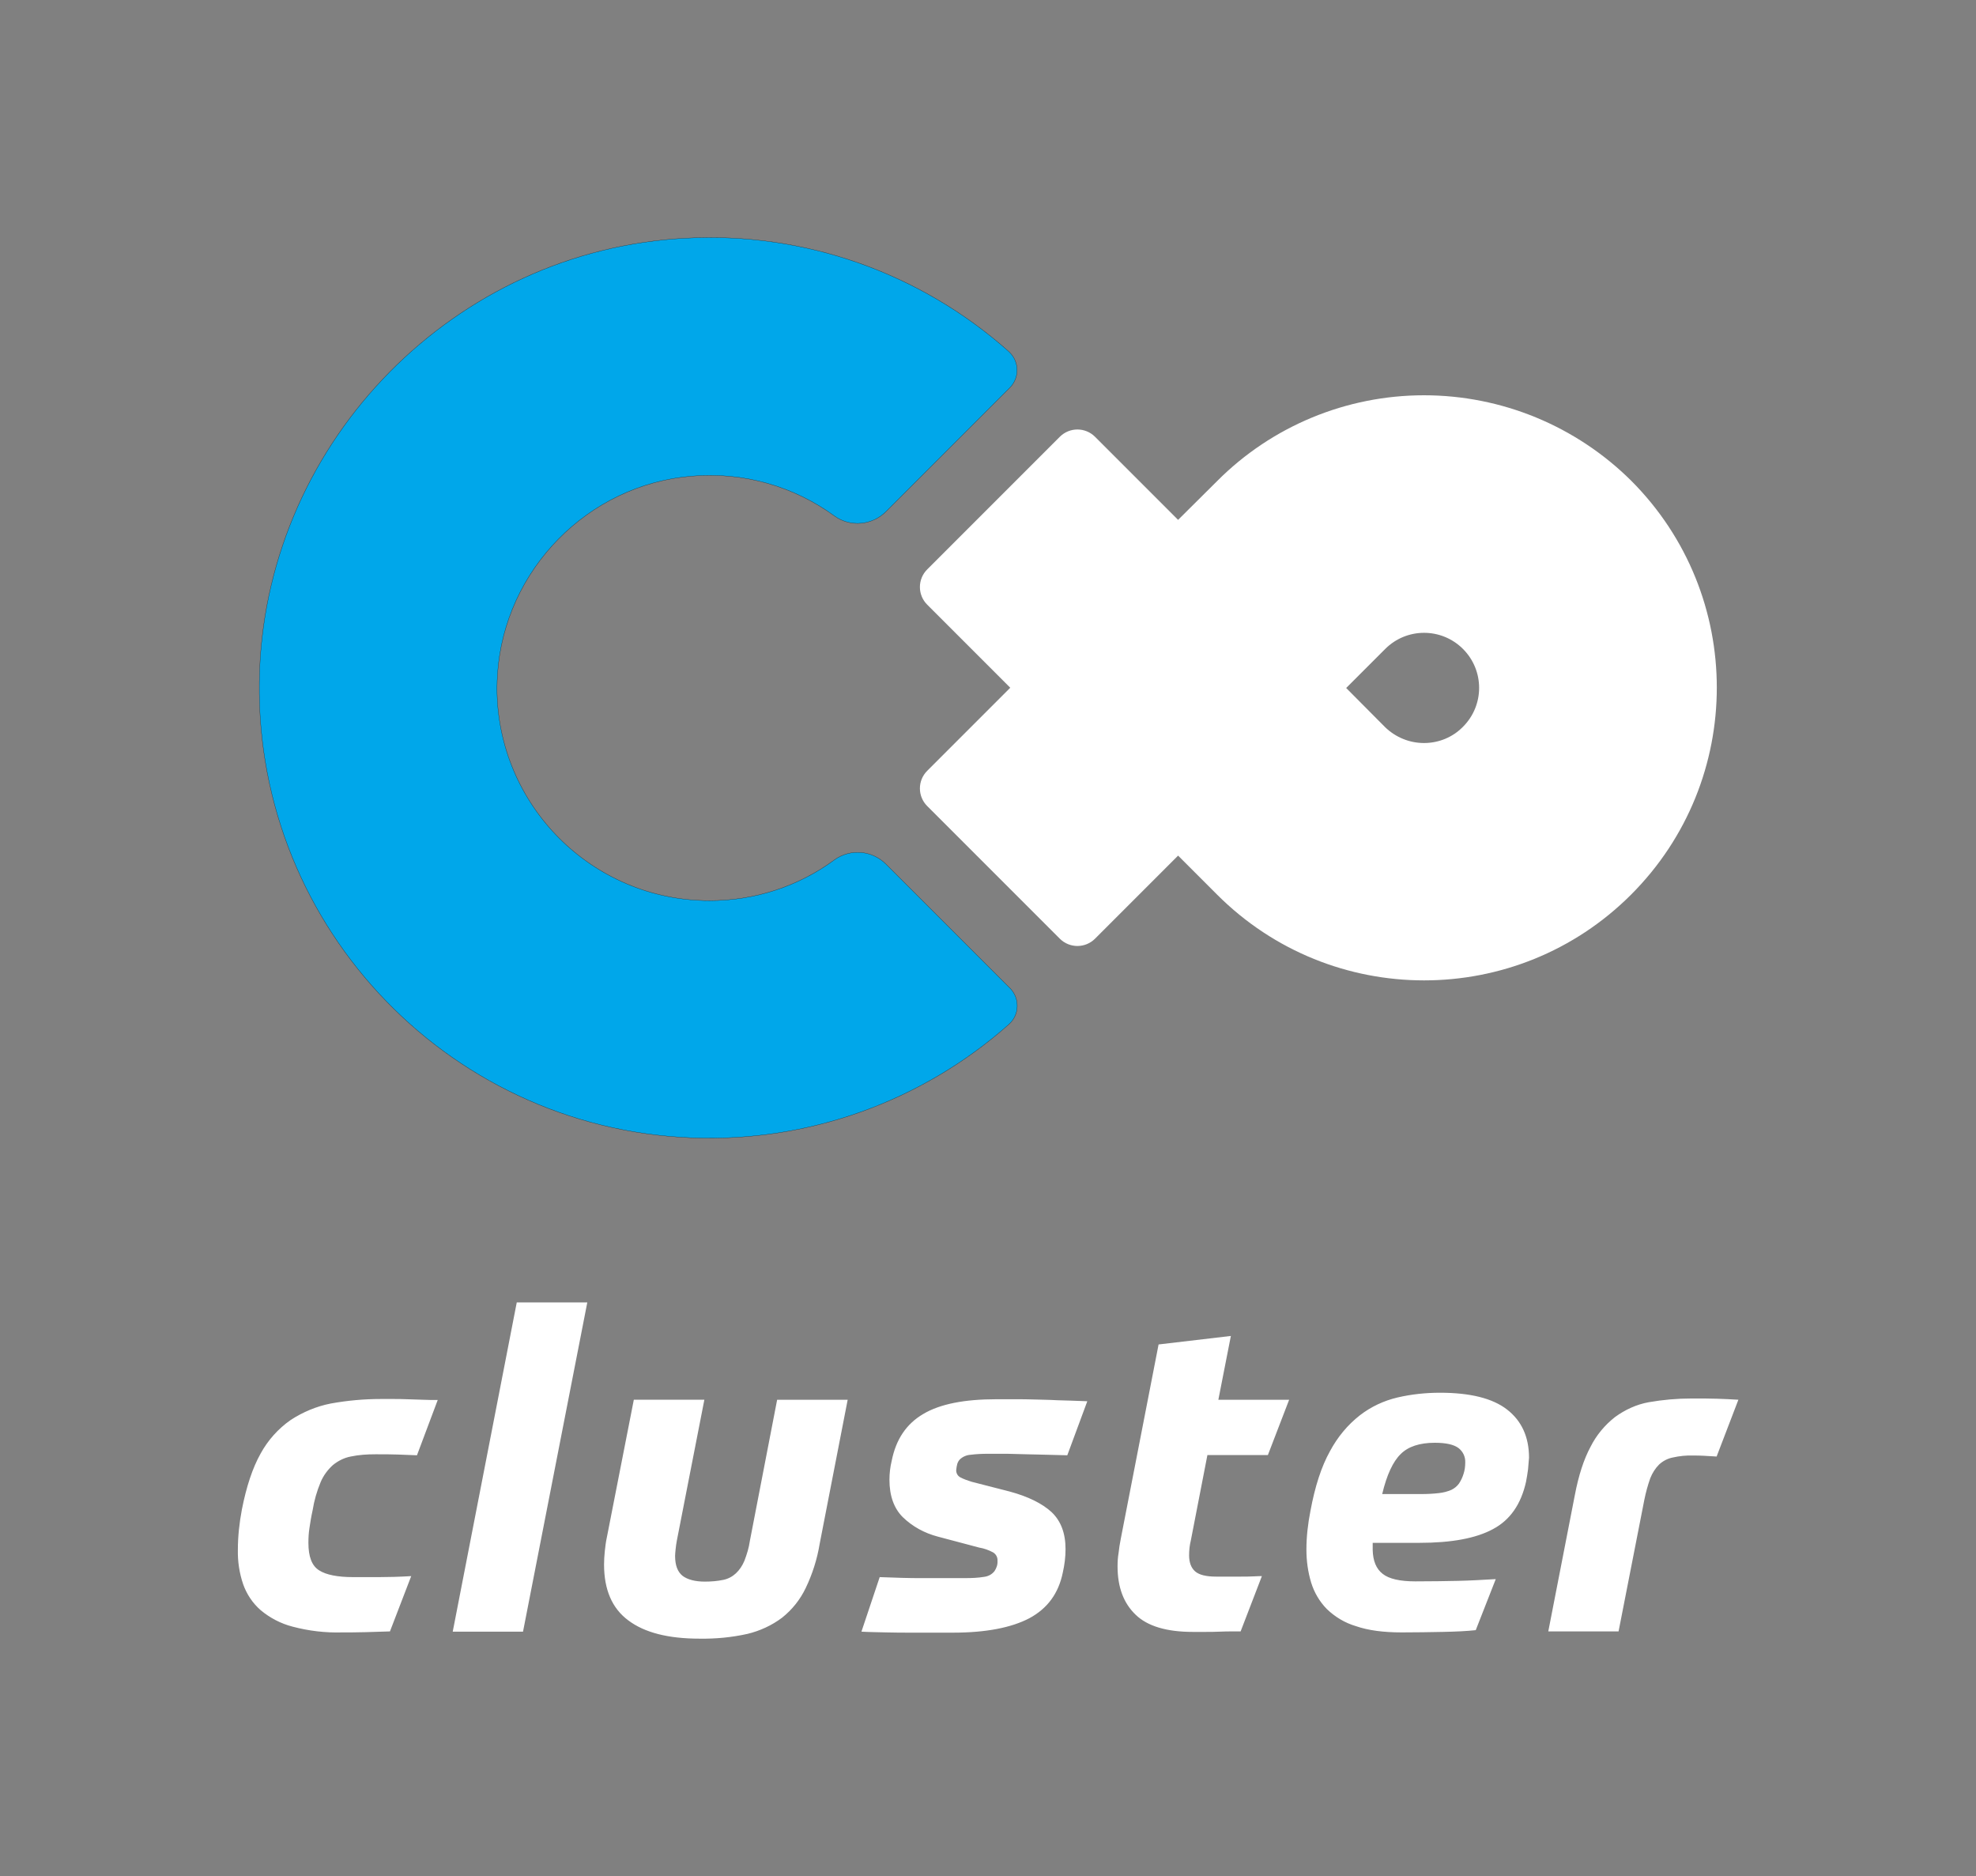 <?xml version="1.0" encoding="utf-8"?>
<!-- Generator: Adobe Illustrator 26.5.0, SVG Export Plug-In . SVG Version: 6.00 Build 0)  -->
<svg version="1.0" id="レイヤー_1" xmlns="http://www.w3.org/2000/svg" xmlns:xlink="http://www.w3.org/1999/xlink" x="0px"
	 y="0px" viewBox="0 0 790 750" style="enable-background:new 0 0 790 750;" xml:space="preserve">
<rect x="0" y="0" width="790" height="750" fill="#808080" stroke="none"/>
<style type="text/css">
	.st0{fill:#FFFFFF;}
	.st1{fill:#00A7EA;stroke:#231815;stroke-width:9.206038e-02;stroke-miterlimit:10;}
</style>
<path class="st0" d="M136.8,652.5c-6.7,0.2-13.4-0.6-19.8-2.3c-4.7-1.2-9.1-3.5-12.8-6.6c-3.2-2.8-5.6-6.4-7-10.4
	c-1.5-4.4-2.2-9.1-2.1-13.7c0-5.4,0.6-10.8,1.6-16.1c1.8-9.2,4.3-16.7,7.5-22.4c2.9-5.3,7-9.9,12-13.4c4.9-3.2,10.4-5.5,16.1-6.6
	c6.6-1.2,13.3-1.8,20-1.8h4.7c1.8,0,3.7,0,5.8,0.1c2,0.1,4.1,0.1,6.2,0.2c2.1,0.1,4.1,0.1,6,0.1l-8.3,22.1c-2.5-0.1-5-0.2-7.7-0.3
	c-2.7-0.1-5.6-0.1-8.8-0.1c-3.4,0-6.7,0.2-10,0.9c-2.6,0.5-5,1.7-7.1,3.4c-2.1,1.9-3.8,4.2-4.9,6.8c-1.5,3.6-2.6,7.4-3.2,11.2
	c-0.6,2.7-1,5.2-1.3,7.3c-0.3,1.9-0.4,3.8-0.4,5.8c0,5.6,1.4,9.2,4.3,11c2.8,1.8,7.4,2.7,13.6,2.7h10.4c3.5,0,7.8-0.1,12.8-0.4
	l-8.5,22.1c-3.1,0.1-6.3,0.2-9.7,0.3C142.6,652.5,139.5,652.5,136.8,652.5z M206.6,520.6h28.2l-25.7,131.6H181L206.6,520.6z
	 M310.7,559.5h28.2l-11.2,57.6c-1,6.1-2.9,12.1-5.6,17.7c-2.2,4.6-5.4,8.6-9.4,11.8c-4.1,3.1-8.9,5.3-13.9,6.5
	c-6.3,1.4-12.7,2-19.1,1.9c-12.5,0-22-2.4-28.5-7.3c-6.5-4.8-9.7-12.3-9.7-22.3c0-1.7,0.1-3.5,0.3-5.4c0.2-1.8,0.4-3.6,0.8-5.4
	l10.8-55.1h28.2l-11,56.3c-0.2,1.2-0.4,2.3-0.5,3.5c-0.1,1.1-0.2,2-0.2,2.6c0,3.8,1,6.4,3,8c2,1.5,5,2.3,8.9,2.3
	c2.5,0,5-0.2,7.4-0.7c1.9-0.4,3.6-1.3,5-2.6c1.5-1.4,2.6-3.1,3.4-5c1-2.6,1.8-5.2,2.2-8L310.7,559.5z M403.7,596.2
	c7.4,2,13,4.8,16.7,8.2c3.7,3.5,5.6,8.4,5.6,14.8c0,3.2-0.4,6.3-1.1,9.4c-1.7,8.3-6.1,14.3-13.3,18.2c-7.2,3.8-17.4,5.8-30.6,5.8
	h-16.8c-3.2,0-6.5,0-9.9-0.1c-3.4-0.1-6.7-0.1-9.9-0.3l7.3-21.8c3.2,0.1,6.2,0.2,8.9,0.3c2.8,0.1,5.5,0.1,8.1,0.1h17.3
	c2.5,0,5-0.1,7.4-0.5c1.7-0.2,3.2-1,4.2-2.3c0.8-1.2,1.3-2.6,1.2-4.1c0.1-1.4-0.6-2.7-1.8-3.4c-1.7-0.9-3.6-1.6-5.5-1.9l-16.6-4.4
	c-5.3-1.4-10.1-4-14-7.8c-3.5-3.5-5.3-8.5-5.3-14.9c0-2.6,0.3-5.1,0.9-7.6c1.7-8.5,5.8-14.7,12.6-18.7c6.7-4,16.5-5.9,29.2-5.9h7.5
	c2.4,0,5,0,7.7,0.1c2.7,0.1,5.8,0.1,9.2,0.3c3.4,0.1,7.4,0.2,12,0.4l-8,21.6c-4.6-0.1-8.5-0.2-11.8-0.3c-3.2-0.1-6.1-0.1-8.4-0.2
	c-2.4-0.1-4.5-0.1-6.3-0.1H395c-2.3,0-4.7,0.1-7,0.4c-1.5,0.1-3,0.7-4.2,1.8c-0.5,0.5-0.9,1.2-1.1,1.9c-0.2,0.7-0.3,1.5-0.4,2.3
	c-0.1,1.2,0.5,2.4,1.6,3c1.5,0.8,3,1.3,4.6,1.8L403.7,596.2z M482.7,581.7l-6.6,34c-0.5,2-0.7,4-0.7,6c0,2.8,0.8,5,2.4,6.4
	c1.6,1.4,4.4,2.1,8.4,2.1h9.7c1.9,0,3.7,0,5.3-0.1c1.6-0.1,2.7-0.1,3.3-0.1l-8.5,22.1h-3.1c-1.6,0-3.4,0-5.3,0.1
	c-1.9,0.1-3.9,0.1-5.9,0.1h-4.8c-10.5,0-18.2-2.3-22.9-6.9c-4.8-4.6-7.2-11-7.2-19.3c0-1.8,0.1-3.6,0.4-5.3c0.2-1.9,0.5-3.8,0.9-5.8
	l15.1-77.6l28.9-3.4l-5,25.5h28.3l-8.5,22.1H482.7z M548.8,616.7v2.8c0.1,4.4,1.4,7.6,4,9.6c2.5,2,6.9,3,13,3c6.5,0,12.2-0.1,17-0.2
	c4.8-0.1,9.9-0.4,15.2-0.7l-8,20.4c-3.7,0.4-8.1,0.6-13.2,0.7c-5.1,0.1-10.6,0.2-16.4,0.2c-7.3,0-13.4-0.8-18.3-2.5
	c-4.4-1.3-8.4-3.7-11.7-6.9c-2.9-3-5-6.6-6.2-10.5c-1.3-4.3-1.9-8.7-1.9-13.2c0-5.2,0.6-10.3,1.6-15.4c1.8-9.8,4.4-17.8,7.8-23.9
	c3-5.6,7-10.5,12-14.4c4.4-3.4,9.5-5.8,15-7.1c5.6-1.3,11.3-1.9,17-1.9c12,0,21,2.2,26.8,6.7c5.8,4.5,8.8,10.9,8.8,19.3
	c-0.1,1.5-0.3,3.1-0.4,4.7c-0.2,1.6-0.5,3.3-0.8,4.9c-2,9-6.4,15.3-13.2,18.9c-6.8,3.7-16.6,5.5-29.5,5.5H548.8z M573.6,576.7
	c-6,0-10.6,1.5-13.6,4.5c-3.1,3-5.6,8.4-7.4,16h15.4c2.5,0,4.9-0.1,7.4-0.4c1.7-0.2,3.3-0.6,4.9-1.3c1.2-0.6,2.2-1.4,3-2.5
	c0.8-1.2,1.4-2.5,1.8-3.8c0.5-1.5,0.7-3,0.7-4.6c0.1-2.3-0.9-4.4-2.7-5.8C581.2,577.4,578.1,576.7,573.6,576.7L573.6,576.7z
	 M676.2,559c4.3,0,7.7,0,10.4,0.1c2.7,0.1,5.5,0.2,8.4,0.4l-8.7,22.7c-1.8-0.1-3.4-0.2-5-0.3c-1.5-0.1-3-0.1-4.4-0.1
	c-2.8-0.1-5.5,0.2-8.2,0.8c-2,0.4-3.9,1.4-5.4,2.8c-1.5,1.5-2.7,3.4-3.5,5.4c-1,2.8-1.8,5.7-2.4,8.7l-10.3,52.6H619l10.6-54.4
	c1.5-7.9,3.6-14.4,6.3-19.4c2.3-4.6,5.7-8.7,9.8-11.9c4-2.9,8.5-5,13.4-5.9C664.8,559.5,670.5,559,676.2,559z"/>
<path class="st1" d="M283.7,360c-46.9,0-85-38.1-85-85c0-1.8,0.1-3.7,0.2-5.5c2.7-41.7,36.2-75.9,77.9-79.2c20.3-1.7,40.5,4,56.9,16
	c6.3,4.5,15,3.7,20.5-1.8l49.5-49.5c3.9-3.9,3.9-10.2,0-14.1c-0.1-0.1-0.3-0.3-0.4-0.4c-35.4-31.5-81.7-47.8-129-45.3
	c-92.3,4.7-166.9,80.4-170.5,172.7c-3.9,99.3,73.5,183,172.9,186.9c46.5,1.8,91.9-14.5,126.7-45.4c4.1-3.7,4.4-10,0.7-14.1
	c-0.1-0.1-0.2-0.3-0.4-0.4l-49.5-49.5c-5.5-5.5-14.2-6.3-20.6-1.7C319.1,354.4,301.6,360,283.7,360z"/>
<path class="st0" d="M569.3,158c-31,0-60.8,12.3-82.7,34.3L471,207.8l-33.2-33.2c-3.9-3.9-10.2-3.9-14.1,0l-53,53
	c-3.9,3.9-3.9,10.2,0,14.1v0l33.2,33.2l-33.2,33.2c-3.9,3.9-3.9,10.2,0,14.1c0,0,0,0,0,0l53,53c3.9,3.9,10.2,3.9,14.1,0l33.2-33.2
	l15.6,15.6c45.7,45.7,119.8,45.7,165.5,0s45.7-119.8,0-165.5C630.1,170.3,600.4,158,569.3,158z M569.3,297c-5.8,0-11.4-2.3-15.6-6.4
	l0,0L538.2,275l15.6-15.6l0,0c8.6-8.6,22.5-8.6,31.1,0c8.6,8.6,8.6,22.5,0,31.1C580.8,294.7,575.2,297,569.3,297z"/>
</svg>
